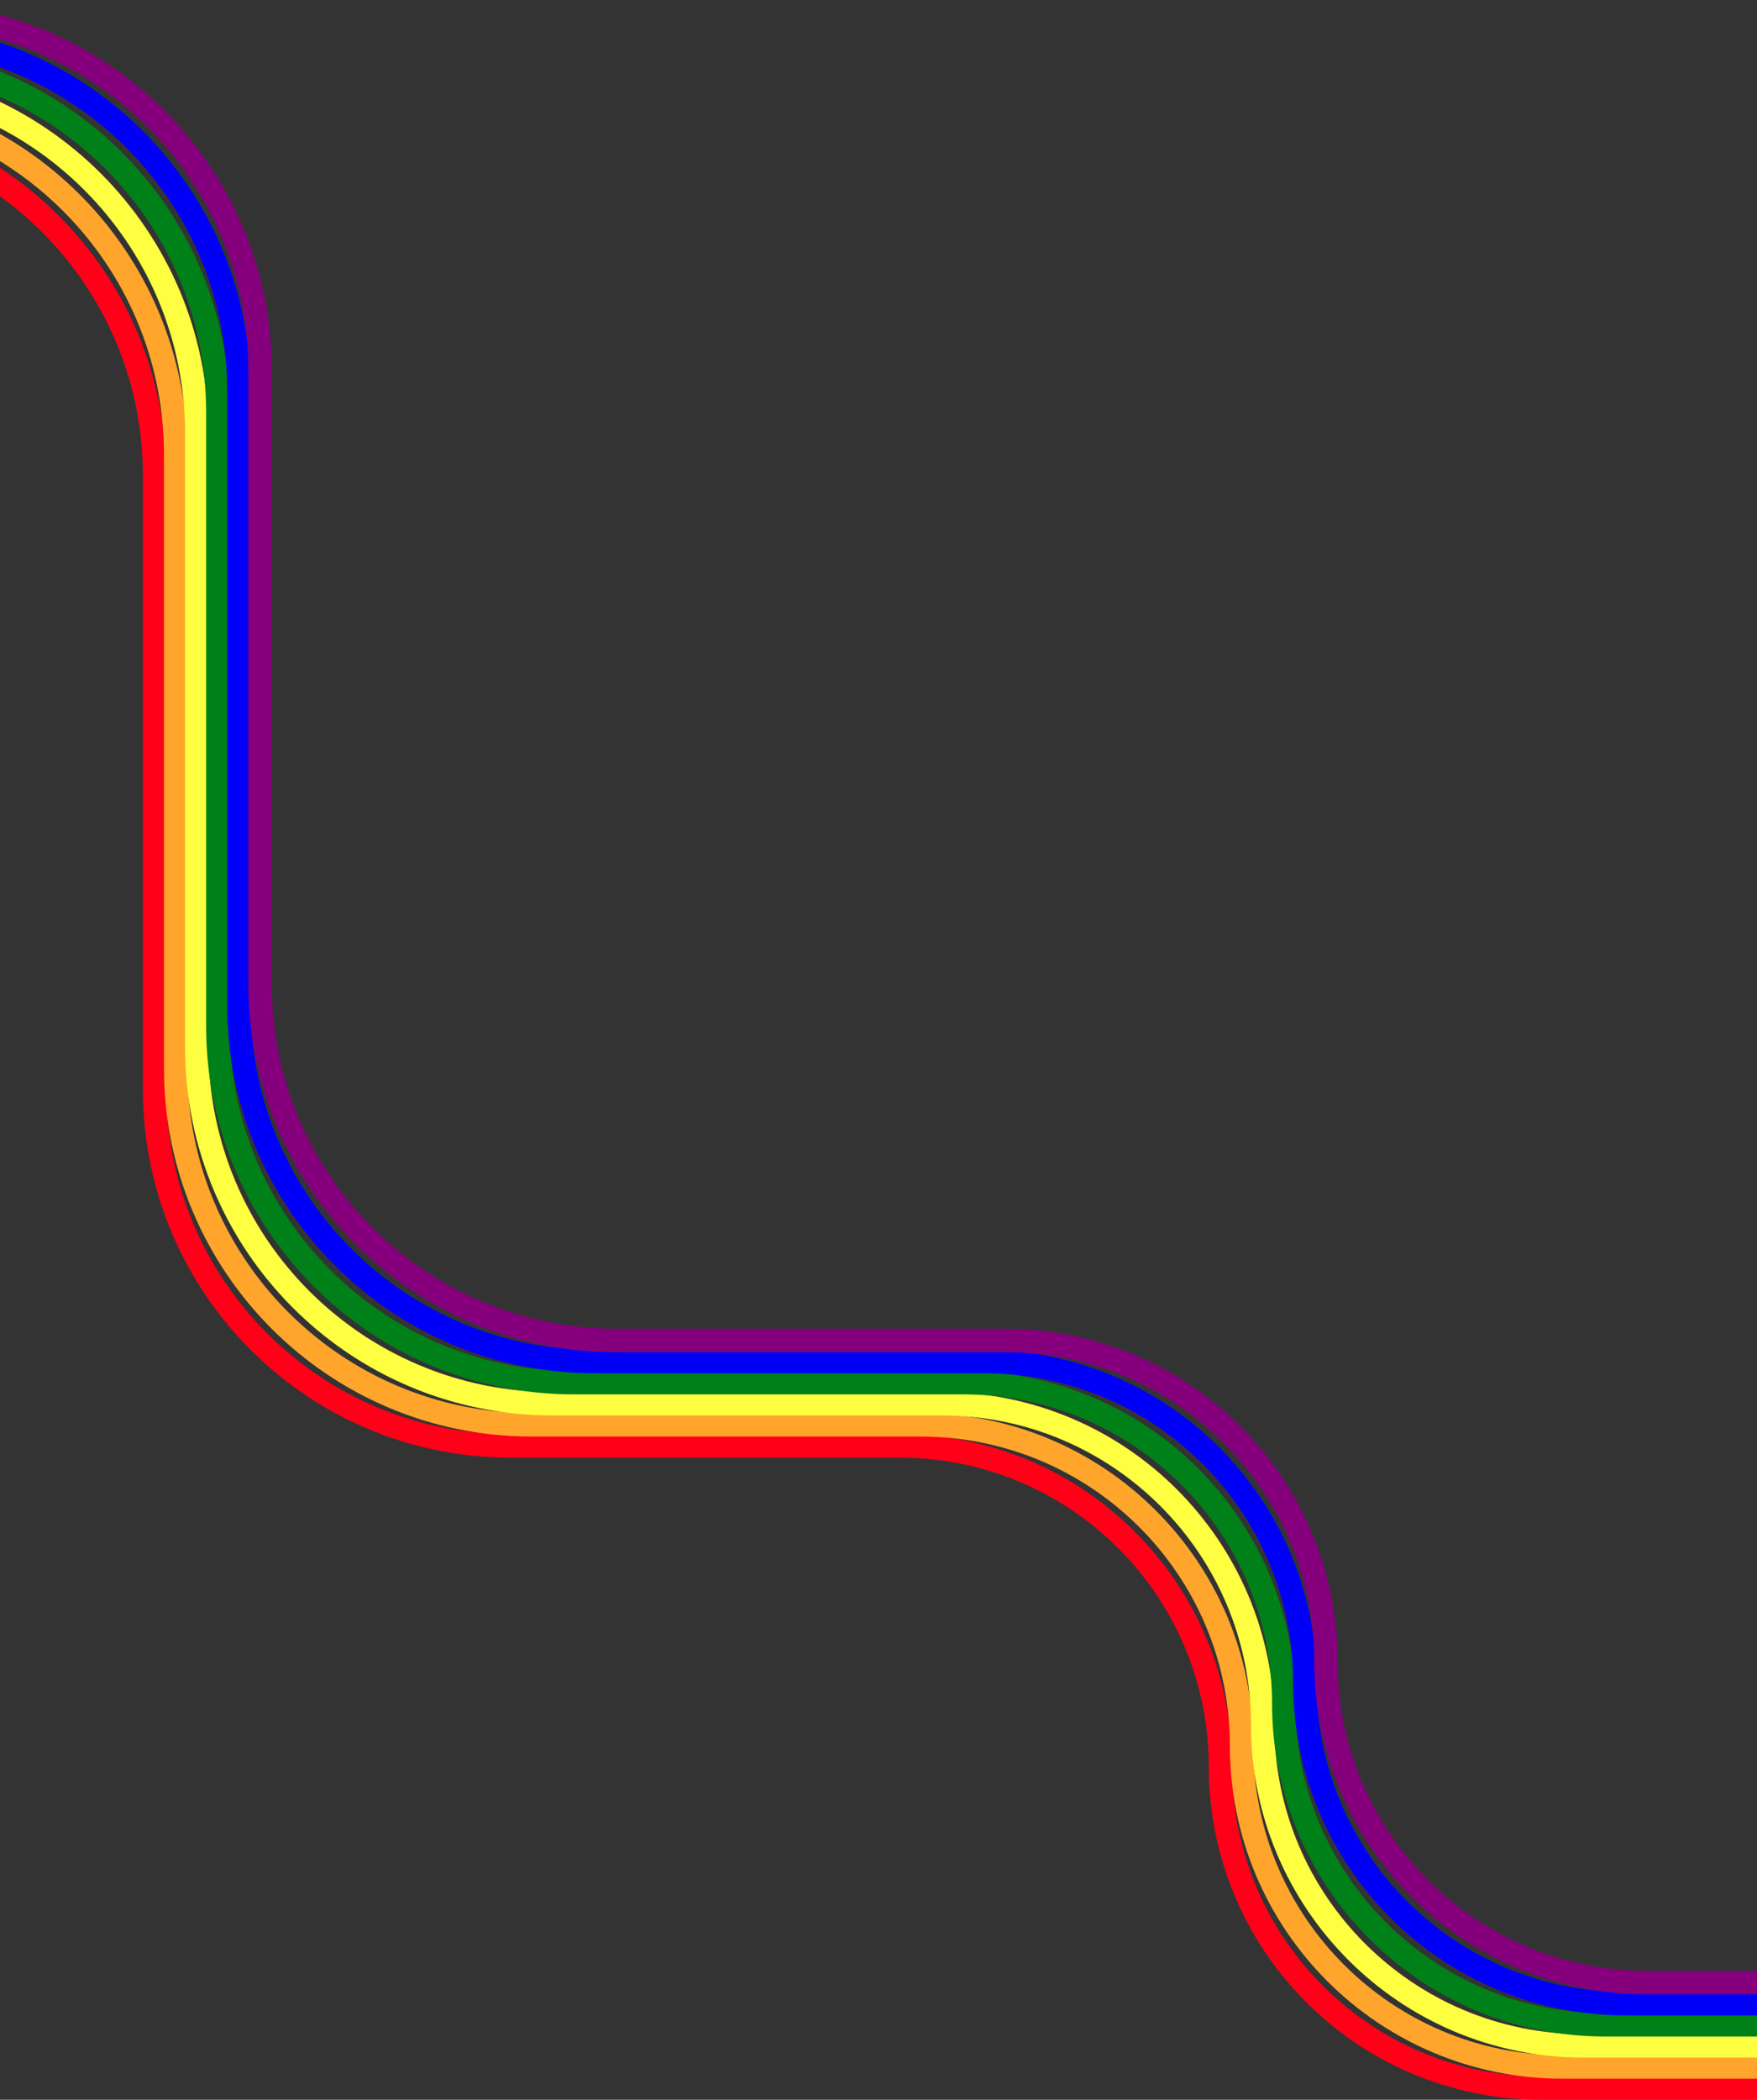 <svg width="375" height="448" viewBox="0 0 375 448" fill="none" xmlns="http://www.w3.org/2000/svg">
<rect x="0" y="0" width="375" height="448" fill="#333333" stroke="none"/>
<path d="M515 445.5H329C291.168 445.5 260.5 414.832 260.5 377V377C260.5 339.168 229.832 308.5 192 308.5H109C67.026 308.5 33 274.474 33 232.5V101.5C33 59.526 -1.026 25.5 -43 25.5H-191" stroke="#FF0018" stroke-width="5" stroke-linecap="round"/>
<path d="M519.5 441H333.5C295.668 441 265 410.332 265 372.5V372.5C265 334.668 234.332 304 196.5 304H113.5C71.526 304 37.5 269.974 37.5 228V97C37.5 55.026 3.474 21 -38.5 21H-186.5" stroke="#FFA52C" stroke-width="5" stroke-linecap="round"/>
<path d="M524 436.5H338C300.168 436.5 269.5 405.832 269.5 368V368C269.5 330.168 238.832 299.5 201 299.5H118C76.026 299.5 42 265.474 42 223.5V92.5C42 50.526 7.974 16.5 -34 16.5H-182" stroke="#FFFF41" stroke-width="5" stroke-linecap="round"/>
<path d="M528.5 432H342.5C304.668 432 274 401.332 274 363.5V363.5C274 325.668 243.332 295 205.5 295H122.5C80.526 295 46.5 260.974 46.5 219V88C46.5 46.026 12.474 12 -29.5 12H-177.5" stroke="#008018" stroke-width="5" stroke-linecap="round"/>
<path d="M533 427.5H347C309.168 427.5 278.5 396.832 278.5 359V359C278.5 321.168 247.832 290.5 210 290.5H127C85.026 290.5 51 256.474 51 214.5V83.5C51 41.526 16.974 7.5 -25 7.5H-173" stroke="#0000F9" stroke-width="5" stroke-linecap="round"/>
<path d="M537.5 423H351.5C313.668 423 283 392.332 283 354.5V354.5C283 316.668 252.332 286 214.5 286H131.5C89.526 286 55.5 251.974 55.5 210V79C55.5 37.026 21.474 3 -20.5 3H-168.5" stroke="#86007D" stroke-width="5" stroke-linecap="round"/>
</svg>
